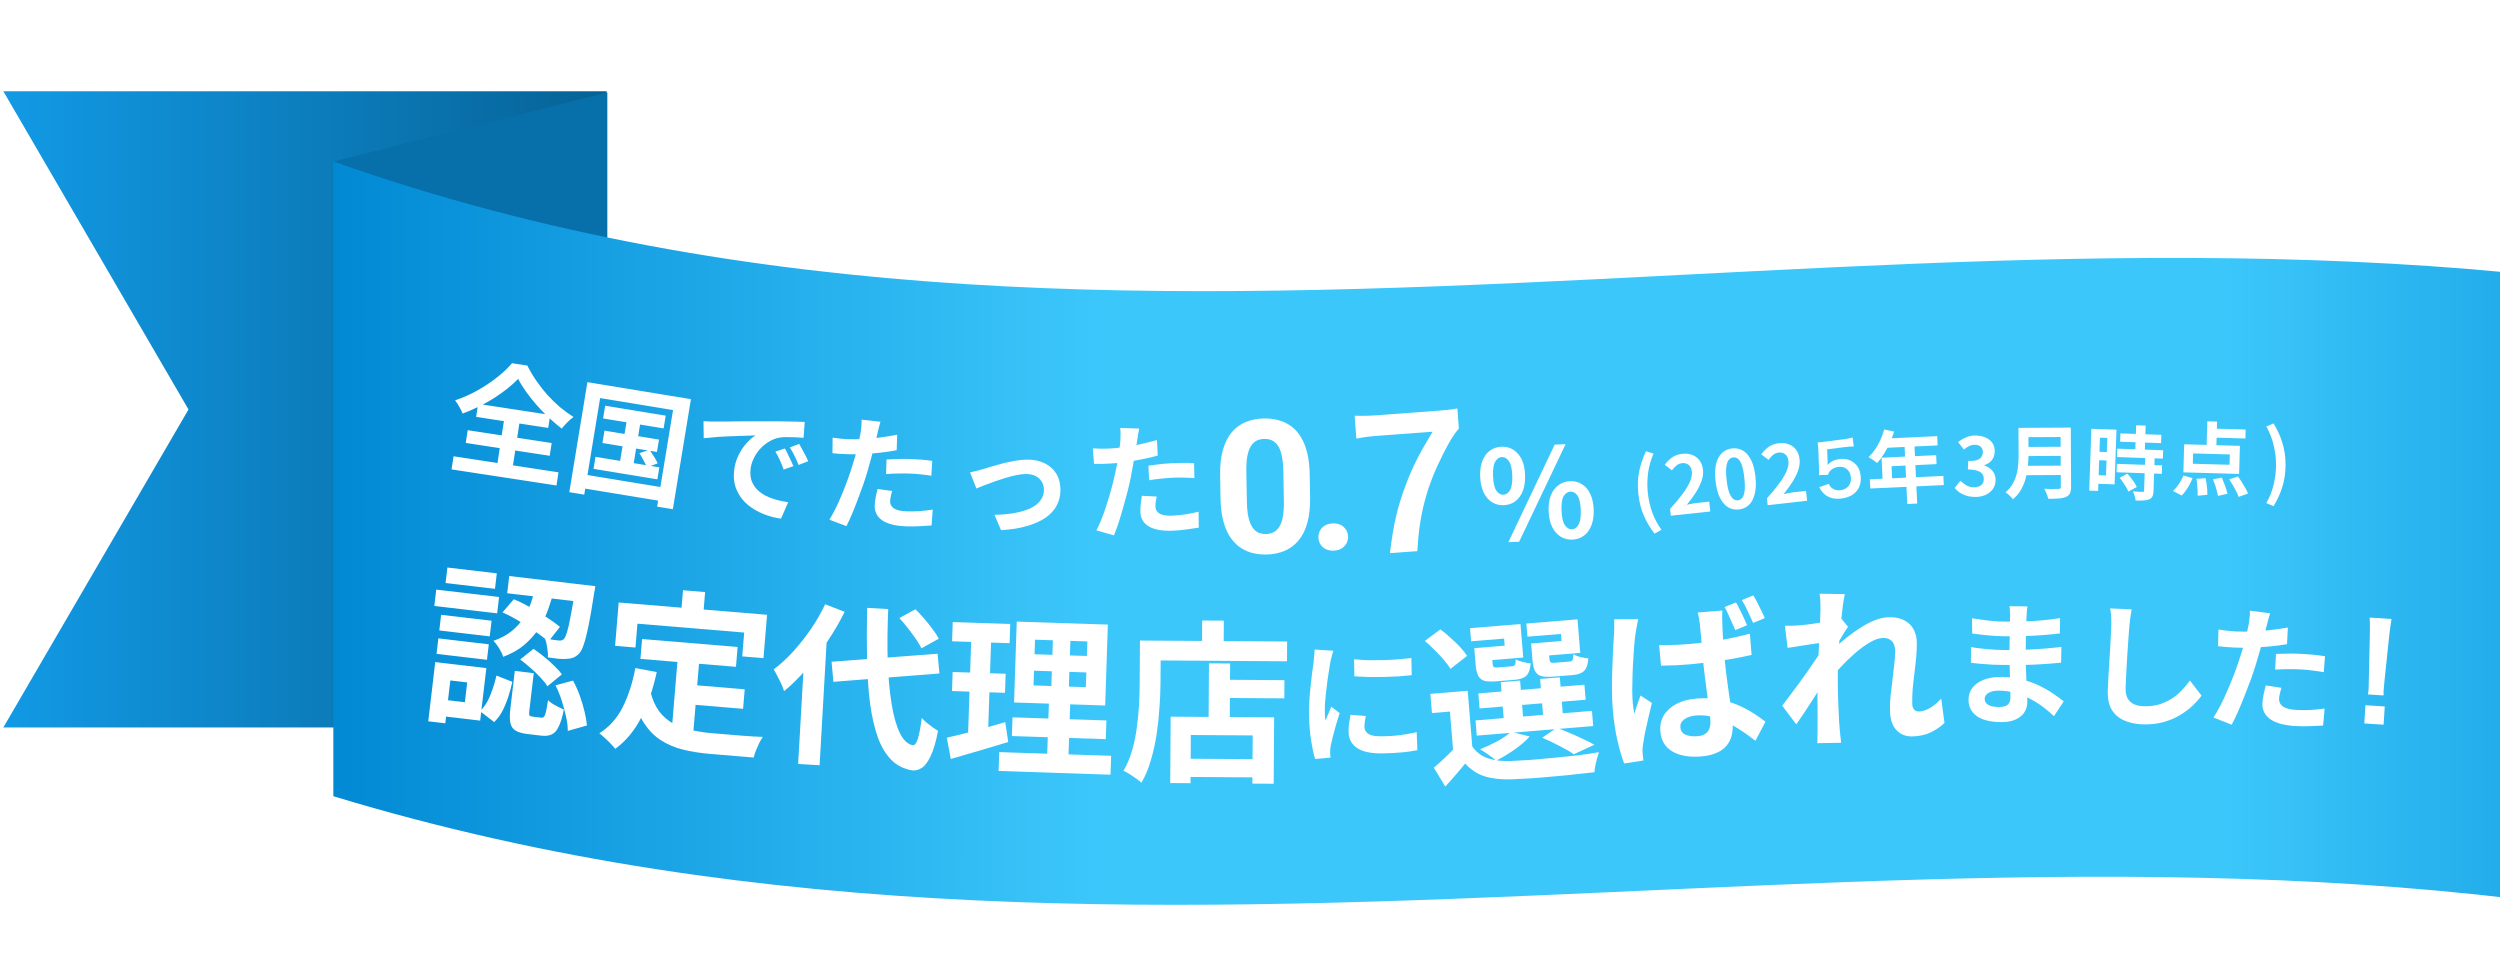 <svg width="750" height="291" viewBox="0 0 750 291" fill="none" xmlns="http://www.w3.org/2000/svg">
<path d="M-18 0.623H776.699V161.897H-18V0.623Z" fill="url(#paint0_linear_5004_180)"/>
<path d="M-16 1H778.699V162.274H-16V1Z" fill="url(#paint1_linear_5004_180)"/>
<path d="M182 218.235H1L56.552 122.847L1 27.377H182V218.235Z" fill="url(#paint2_linear_5004_180)"/>
<path d="M182.198 94.954V27.724L100.062 48.435L182.198 94.954Z" fill="#076FA9"/>
<path d="M860.5 99.949C605.534 35.97 352.5 137.874 100 48.435V238.864C358.5 317.316 610.034 219.979 860.5 290.377V99.949Z" fill="url(#paint3_linear_5004_180)"/>
<path d="M160.723 175.941L166.301 176.598C165.817 178.635 165.21 180.675 164.481 182.719C163.79 184.732 162.867 186.648 161.71 188.466C160.558 190.251 159.108 191.895 157.36 193.4C155.65 194.874 153.518 196.089 150.962 197.045C150.737 196.286 150.331 195.435 149.744 194.493C149.156 193.551 148.581 192.803 148.018 192.248C150.202 191.493 152.026 190.521 153.493 189.332C154.959 188.143 156.162 186.819 157.102 185.359C158.042 183.898 158.781 182.362 159.32 180.75C159.893 179.142 160.361 177.539 160.723 175.941ZM150.75 183.721L154.146 179.775C155.811 180.459 157.494 181.286 159.195 182.254C160.931 183.226 162.559 184.221 164.08 185.237C165.635 186.258 166.938 187.197 167.989 188.053L164.481 192.51C163.476 191.554 162.198 190.548 160.647 189.493C159.134 188.408 157.512 187.362 155.78 186.355C154.087 185.318 152.41 184.44 150.75 183.721ZM172.805 175.164L178.589 175.845C178.589 175.845 178.571 176 178.534 176.309C178.502 176.585 178.446 176.91 178.367 177.285C178.327 177.629 178.277 177.902 178.218 178.105C177.619 182.014 177.068 185.212 176.565 187.701C176.067 190.156 175.582 192.054 175.11 193.394C174.677 194.705 174.204 195.609 173.691 196.107C173.098 196.7 172.51 197.102 171.926 197.313C171.377 197.528 170.735 197.644 170 197.662C169.364 197.727 168.545 197.718 167.543 197.635C166.544 197.517 165.479 197.375 164.347 197.206C164.414 196.342 164.353 195.375 164.165 194.305C164.015 193.206 163.778 192.253 163.454 191.447C164.337 191.655 165.138 191.819 165.857 191.939C166.58 192.024 167.148 192.091 167.561 192.139C168.211 192.251 168.752 192.105 169.183 191.702C169.465 191.386 169.772 190.707 170.104 189.664C170.44 188.586 170.807 186.954 171.204 184.767C171.635 182.583 172.132 179.692 172.696 176.094L172.805 175.164ZM154.443 201.277L160.124 201.945L158.799 213.204C158.714 213.927 158.728 214.4 158.842 214.622C158.959 214.811 159.259 214.933 159.741 214.99C159.844 215.002 160.016 215.022 160.257 215.051C160.498 215.079 160.756 215.11 161.032 215.142C161.307 215.174 161.565 215.205 161.806 215.233C162.082 215.266 162.271 215.288 162.375 215.3C162.719 215.34 162.991 215.25 163.192 215.03C163.392 214.809 163.589 214.326 163.781 213.581C163.978 212.801 164.186 211.621 164.407 210.041C164.719 210.357 165.149 210.705 165.698 211.084C166.285 211.432 166.875 211.763 167.466 212.077C168.096 212.361 168.659 212.619 169.155 212.852C168.72 215.069 168.205 216.772 167.612 217.958C167.049 219.184 166.345 219.973 165.5 220.328C164.686 220.721 163.659 220.844 162.42 220.698C162.179 220.67 161.852 220.631 161.439 220.583C161.06 220.538 160.664 220.492 160.251 220.443C159.838 220.394 159.442 220.348 159.063 220.303C158.684 220.259 158.375 220.222 158.133 220.194C156.55 220.007 155.354 219.64 154.546 219.091C153.768 218.581 153.283 217.808 153.091 216.773C152.898 215.738 152.903 214.36 153.106 212.638L154.443 201.277ZM148.938 202.671L153.693 204.54C153.377 206.038 152.973 207.544 152.48 209.057C151.988 210.57 151.403 211.984 150.724 213.301C150.05 214.583 149.222 215.689 148.239 216.621L144.017 213.349C144.845 212.539 145.569 211.577 146.189 210.463C146.813 209.315 147.343 208.068 147.781 206.724C148.253 205.383 148.639 204.032 148.938 202.671ZM156.05 197.853L160.039 194.658C161.076 195.338 162.135 196.126 163.217 197.021C164.302 197.882 165.313 198.786 166.248 199.734C167.222 200.652 167.994 201.51 168.563 202.31L164.216 205.883C163.72 205.056 163.021 204.171 162.12 203.227C161.253 202.288 160.281 201.353 159.204 200.423C158.13 199.459 157.079 198.603 156.05 197.853ZM166.658 205.594L171.905 204.17C172.68 205.587 173.358 207.098 173.937 208.702C174.516 210.306 174.992 211.898 175.365 213.478C175.741 215.023 175.979 216.412 176.078 217.646L170.337 219.274C170.345 218.018 170.178 216.62 169.836 215.078C169.497 213.503 169.06 211.881 168.523 210.212C167.987 208.543 167.365 207.004 166.658 205.594ZM152.767 172.806L175.439 175.474L174.831 180.638L152.159 177.97L152.767 172.806ZM132.34 184.434L147.472 186.215L146.919 190.914L131.787 189.134L132.34 184.434ZM134.218 170.256L149.04 172.001L148.493 176.649L133.671 174.904L134.218 170.256ZM131.508 191.509L146.639 193.29L146.092 197.938L130.961 196.157L131.508 191.509ZM130.873 176.879L149.723 179.097L149.146 184.003L130.296 181.785L130.873 176.879ZM133.354 198.952L145.904 200.429L144.05 216.18L131.501 214.703L132.078 209.797L139.463 210.666L140.162 204.727L132.777 203.858L133.354 198.952ZM130.566 198.624L135.678 199.226L133.588 216.991L128.475 216.389L130.566 198.624Z" fill="white"/>
<path d="M192.626 191.711L221.284 194.089L220.789 200.048L192.132 197.671L192.626 191.711ZM205.949 205.339L223.413 206.788L222.927 212.644L205.463 211.195L205.949 205.339ZM203.428 196.103L209.906 196.641L207.829 221.671L201.416 220.356L203.428 196.103ZM190.6 200.413L197.022 201.624C195.892 206.853 194.33 211.419 192.337 215.324C190.343 219.228 187.754 222.336 184.571 224.646C184.257 224.237 183.812 223.731 183.236 223.126C182.66 222.522 182.048 221.932 181.4 221.356C180.787 220.784 180.251 220.322 179.793 219.971C182.764 218.13 185.102 215.524 186.808 212.152C188.517 208.746 189.781 204.833 190.6 200.413ZM195.085 207.36C195.684 209.775 196.562 211.779 197.717 213.37C198.909 214.93 200.32 216.16 201.95 217.061C203.617 217.93 205.458 218.587 207.474 219.032C209.489 219.478 211.637 219.795 213.917 219.984C214.47 220.03 215.213 220.092 216.145 220.169C217.113 220.25 218.167 220.337 219.307 220.432C220.481 220.529 221.673 220.628 222.882 220.728C224.094 220.794 225.219 220.87 226.255 220.956C227.294 221.007 228.161 221.045 228.855 221.067C228.501 221.56 228.137 222.173 227.763 222.907C227.426 223.61 227.104 224.349 226.796 225.123C226.489 225.898 226.256 226.609 226.098 227.257L223.455 227.037L213.09 226.177C210.085 225.928 207.338 225.491 204.85 224.867C202.363 224.244 200.146 223.294 198.199 222.02C196.284 220.782 194.617 219.079 193.197 216.909C191.811 214.741 190.702 211.971 189.868 208.597L195.085 207.36ZM204.902 177.076L211.536 177.626L210.753 187.058L204.12 186.508L204.902 177.076ZM185.605 180.745L230.12 184.439L229.041 197.446L222.667 196.917L223.26 189.766L191.234 187.108L190.641 194.26L184.526 193.752L185.605 180.745Z" fill="white"/>
<path d="M249.473 198.527L281.277 196.122L281.825 202.039L250.015 204.547L249.473 198.527ZM269.804 185.415L274.642 182.774C275.497 183.622 276.38 184.575 277.292 185.634C278.204 186.693 279.046 187.748 279.82 188.799C280.595 189.815 281.201 190.753 281.639 191.611L276.422 194.491C276.052 193.671 275.498 192.737 274.759 191.687C274.022 190.604 273.216 189.516 272.341 188.424C271.5 187.335 270.655 186.332 269.804 185.415ZM247.539 181.28L253.4 183.542C251.909 186.547 250.177 189.521 248.204 192.464C246.265 195.409 244.181 198.155 241.952 200.702C239.758 203.25 237.514 205.466 235.219 207.349C235.076 206.82 234.819 206.146 234.449 205.326C234.079 204.506 233.674 203.685 233.235 202.861C232.831 202.039 232.453 201.358 232.102 200.817C234.096 199.334 236.038 197.552 237.928 195.472C239.817 193.392 241.594 191.15 243.259 188.745C244.926 186.305 246.353 183.817 247.539 181.28ZM241.342 195.875L248.04 189.851L248.138 189.961L245.879 229.572L239.441 229.205L241.342 195.875ZM260.134 182.363L266.468 182.725C266.221 188.266 266.168 193.454 266.309 198.289C266.487 203.091 266.87 207.332 267.459 211.011C268.048 214.691 268.869 217.637 269.923 219.85C270.98 222.028 272.281 223.266 273.826 223.562C274.413 223.63 274.918 222.999 275.341 221.669C275.764 220.339 276.161 218.244 276.533 215.383C276.89 215.82 277.383 216.299 278.013 216.821C278.643 217.344 279.275 217.831 279.909 218.284C280.545 218.702 281.047 219.026 281.416 219.255C280.775 222.587 280.022 225.131 279.158 226.887C278.328 228.645 277.446 229.81 276.51 230.382C275.573 230.988 274.622 231.229 273.657 231.105C271.213 230.722 269.153 229.702 267.477 228.044C265.801 226.386 264.436 224.138 263.382 221.3C262.363 218.464 261.583 215.103 261.041 211.218C260.533 207.335 260.226 202.977 260.12 198.144C260.015 193.277 260.02 188.017 260.134 182.363Z" fill="white"/>
<path d="M310.203 201.211L310.056 205.628L325.752 206.148L325.898 201.731L310.203 201.211ZM310.511 191.908L310.366 196.273L326.062 196.793L326.206 192.428L310.511 191.908ZM305.02 186.471L332.357 187.376L331.553 211.647L304.216 210.742L305.02 186.471ZM303.756 215.201L331.924 216.134L331.739 221.747L303.57 220.814L303.756 215.201ZM299.768 225.63L333.342 226.743L333.154 232.408L299.581 231.295L299.768 225.63ZM285.817 186.615L303.071 187.187L302.88 192.956L285.625 192.384L285.817 186.615ZM285.788 201.598L301.692 202.125L301.502 207.842L285.599 207.315L285.788 201.598ZM284.043 221.311C285.581 220.946 287.294 220.535 289.183 220.077C291.106 219.586 293.136 219.046 295.271 218.458C297.408 217.835 299.509 217.228 301.575 216.637L302.47 222.598C299.528 223.472 296.55 224.362 293.537 225.268C290.524 226.174 287.757 226.984 285.236 227.698L284.043 221.311ZM291.458 189.091L297.434 189.289L296.377 221.2L290.368 221.989L291.458 189.091ZM315.964 189.071L321.213 189.245L320.566 208.786L321.137 208.805L320.469 228.97L314.077 228.758L314.745 208.593L315.316 208.612L315.964 189.071Z" fill="white"/>
<path d="M365.677 203.916L385.333 204.047L385.297 209.507L365.641 209.376L365.677 203.916ZM354.392 227.606L378.831 227.768L378.795 233.228L354.356 233.066L354.392 227.606ZM362.694 199.008L369.038 199.05L368.91 218.342L362.566 218.3L362.694 199.008ZM351.199 215L382.243 215.206L382.11 235.122L375.715 235.08L375.811 220.624L357.247 220.501L357.151 234.956L351.067 234.916L351.199 215ZM360.647 186.15L367.147 186.194L367.084 195.709L360.584 195.666L360.647 186.15ZM345.007 192.183L386.138 192.456L386.098 198.384L344.967 198.111L345.007 192.183ZM341.991 192.163L348.231 192.204L348.144 205.308C348.13 207.422 348.027 209.762 347.837 212.326C347.682 214.856 347.404 217.471 347.005 220.173C346.606 222.839 346.034 225.436 345.289 227.961C344.579 230.487 343.628 232.769 342.436 234.807C342.057 234.457 341.522 234.038 340.832 233.548C340.176 233.093 339.503 232.638 338.813 232.183C338.122 231.762 337.535 231.446 337.051 231.235C338.138 229.37 339.001 227.33 339.64 225.116C340.279 222.901 340.744 220.634 341.037 218.313C341.365 215.992 341.588 213.723 341.706 211.505C341.825 209.253 341.891 207.173 341.904 205.266L341.991 192.163Z" fill="white"/>
<path d="M406.213 197.781C407.442 197.916 408.818 198.009 410.339 198.058C411.887 198.081 413.447 198.076 415.02 198.045C416.619 197.987 418.151 197.903 419.616 197.793C421.08 197.657 422.344 197.526 423.409 197.398L423.512 202.557C422.287 202.688 420.943 202.808 419.478 202.917C418.013 203 416.507 203.056 414.96 203.087C413.414 203.118 411.894 203.122 410.4 203.098C408.932 203.048 407.57 202.981 406.315 202.9L406.213 197.781ZM409.753 214.794C409.606 215.463 409.498 216.066 409.429 216.6C409.359 217.109 409.329 217.629 409.34 218.162C409.349 218.589 409.463 218.987 409.684 219.356C409.904 219.698 410.23 219.998 410.662 220.256C411.12 220.487 411.697 220.663 412.393 220.782C413.115 220.874 413.982 220.91 414.996 220.89C416.782 220.854 418.46 220.741 420.03 220.55C421.599 220.332 423.26 220.032 425.013 219.65L425.201 225.047C423.926 225.313 422.45 225.529 420.773 225.696C419.122 225.862 417.164 225.968 414.898 226.013C411.458 226.082 408.888 225.56 407.185 224.447C405.482 223.307 404.61 221.711 404.569 219.658C404.554 218.885 404.591 218.084 404.681 217.255C404.797 216.399 404.952 215.463 405.145 214.445L409.753 214.794ZM400.001 195.224C399.899 195.493 399.787 195.869 399.663 196.351C399.539 196.834 399.415 197.303 399.291 197.759C399.193 198.214 399.12 198.562 399.072 198.803C399.003 199.365 398.884 200.101 398.716 201.011C398.573 201.894 398.42 202.897 398.256 204.021C398.118 205.117 397.98 206.24 397.843 207.39C397.706 208.539 397.595 209.648 397.509 210.717C397.45 211.785 397.429 212.719 397.445 213.519C397.452 213.892 397.461 214.319 397.471 214.799C397.507 215.278 397.569 215.717 397.657 216.115C397.834 215.658 398.025 215.201 398.23 214.743C398.434 214.286 398.638 213.828 398.842 213.371C399.046 212.887 399.224 212.43 399.375 212L401.894 213.91C401.542 215.011 401.179 216.192 400.804 217.453C400.456 218.713 400.133 219.906 399.835 221.033C399.564 222.132 399.355 223.043 399.21 223.766C399.162 224.06 399.116 224.394 399.07 224.769C399.051 225.142 399.043 225.436 399.047 225.649C399.052 225.863 399.057 226.116 399.063 226.409C399.096 226.729 399.128 227.021 399.16 227.287L394.527 227.7C394.1 226.321 393.703 224.489 393.337 222.203C392.971 219.889 392.761 217.373 392.707 214.654C392.677 213.161 392.713 211.64 392.816 210.091C392.918 208.541 393.049 207.059 393.207 205.642C393.365 204.198 393.512 202.889 393.649 201.712C393.812 200.535 393.952 199.559 394.07 198.783C394.113 198.222 394.167 197.594 394.233 196.9C394.325 196.178 394.378 195.496 394.392 194.856L400.001 195.224Z" fill="white"/>
<path d="M440.309 207.239L441.878 226.362L436.073 226.839L434.976 213.468L429.586 213.91L429.115 208.157L440.309 207.239ZM441.678 223.927C442.824 225.607 444.365 226.785 446.298 227.461C448.267 228.134 450.585 228.413 453.254 228.299C454.884 228.235 456.823 228.128 459.071 227.978C461.317 227.794 463.682 227.583 466.167 227.344C468.652 227.105 471.066 226.855 473.41 226.593C475.786 226.294 477.882 225.983 479.699 225.66C479.531 226.161 479.338 226.768 479.118 227.482C478.93 228.158 478.762 228.867 478.614 229.61C478.469 230.387 478.369 231.074 478.314 231.669C476.661 231.875 474.765 232.082 472.625 232.293C470.489 232.537 468.263 232.755 465.948 232.945C463.671 233.166 461.477 233.346 459.367 233.485C457.256 233.623 455.369 233.725 453.705 233.792C450.549 233.912 447.831 233.631 445.548 232.948C443.301 232.263 441.299 230.967 439.542 229.058C438.66 230.174 437.726 231.294 436.74 232.419C435.788 233.54 434.737 234.722 433.587 235.964L430.148 230.299C431.157 229.451 432.21 228.512 433.309 227.483C434.407 226.454 435.452 225.411 436.443 224.356L441.678 223.927ZM427.447 192.276L432.119 188.815C433.117 189.533 434.125 190.372 435.143 191.332C436.193 192.254 437.156 193.184 438.033 194.121C438.91 195.058 439.608 195.939 440.128 196.766L435.127 200.672C434.679 199.874 434.032 198.988 433.187 198.014C432.339 197.005 431.405 196.004 430.384 195.009C429.398 194.012 428.419 193.101 427.447 192.276ZM443.504 208.02L475.325 205.41L475.695 209.919L443.873 212.529L443.504 208.02ZM442.655 216.125L477.586 213.259L477.96 217.82L443.029 220.685L442.655 216.125ZM450.219 204.652L456.023 204.176L457.09 217.184L451.286 217.66L450.219 204.652ZM462.035 203.683L467.943 203.198L469.01 216.206L463.102 216.691L462.035 203.683ZM443.841 194.323L451.407 193.702L451.233 191.577L441.334 192.389L441.011 188.45L456.144 187.209L456.969 197.263L444.168 198.313L443.841 194.323ZM442.286 194.45L447.365 194.034L447.777 199.061C447.823 199.614 447.956 199.968 448.178 200.124C448.396 200.245 448.817 200.28 449.438 200.229C449.611 200.215 449.87 200.193 450.216 200.165C450.561 200.137 450.941 200.106 451.356 200.072C451.805 200.035 452.22 200.001 452.6 199.97C452.98 199.938 453.256 199.916 453.429 199.902C453.982 199.856 454.335 199.705 454.488 199.449C454.641 199.193 454.718 198.648 454.719 197.813C455.228 198.084 455.91 198.341 456.765 198.584C457.651 198.79 458.463 198.932 459.2 199.011C459.068 200.796 458.63 202.031 457.886 202.719C457.177 203.403 456.028 203.81 454.439 203.94C454.197 203.96 453.817 203.992 453.298 204.034C452.815 204.074 452.297 204.116 451.744 204.162C451.191 204.207 450.655 204.251 450.137 204.293C449.653 204.333 449.291 204.363 449.049 204.383C447.494 204.51 446.273 204.471 445.387 204.266C444.532 204.023 443.9 203.518 443.489 202.752C443.078 201.985 442.816 200.911 442.703 199.529L442.286 194.45ZM460.84 192.928L468.458 192.303L468.284 190.179L458.23 191.003L457.907 187.064L473.247 185.806L474.072 195.86L461.167 196.919L460.84 192.928ZM459.337 193.052L464.416 192.635L464.828 197.662C464.873 198.215 465.007 198.569 465.228 198.725C465.447 198.846 465.885 198.88 466.541 198.826C466.714 198.812 466.973 198.791 467.318 198.762C467.698 198.731 468.113 198.697 468.562 198.66C469.011 198.623 469.426 198.589 469.806 198.558C470.221 198.524 470.532 198.499 470.739 198.482C471.292 198.436 471.627 198.287 471.746 198.034C471.899 197.778 471.99 197.196 472.02 196.29C472.532 196.595 473.215 196.87 474.07 197.113C474.957 197.318 475.768 197.46 476.505 197.539C476.376 199.358 475.94 200.612 475.196 201.299C474.487 201.983 473.338 202.39 471.749 202.521C471.472 202.543 471.075 202.576 470.557 202.618C470.038 202.661 469.485 202.706 468.898 202.754C468.345 202.8 467.81 202.844 467.291 202.886C466.773 202.929 466.393 202.96 466.151 202.98C464.597 203.107 463.376 203.068 462.489 202.863C461.6 202.623 460.95 202.119 460.54 201.353C460.129 200.587 459.867 199.513 459.753 198.131L459.337 193.052ZM462.647 221.32L466.995 218.354C468.284 218.805 469.632 219.338 471.039 219.953C472.443 220.533 473.78 221.137 475.049 221.763C476.315 222.355 477.404 222.909 478.316 223.426L472.132 226.281C471.097 225.531 469.69 224.707 467.912 223.809C466.166 222.874 464.411 222.044 462.647 221.32ZM453.317 219.528L458.912 220.948C457.701 222.299 456.158 223.626 454.282 224.928C452.406 226.229 450.6 227.317 448.862 228.19C448.486 227.838 448.003 227.46 447.413 227.056C446.855 226.615 446.264 226.194 445.64 225.793C445.016 225.392 444.483 225.053 444.043 224.776C445.795 224.076 447.52 223.274 449.22 222.369C450.917 221.43 452.283 220.483 453.317 219.528Z" fill="white"/>
<path d="M497.742 193.533C499.239 193.549 500.733 193.53 502.225 193.476C503.751 193.42 505.291 193.328 506.846 193.199C510.024 192.937 513.174 192.538 516.295 192.003C519.416 191.467 522.303 190.829 524.955 190.088L525.481 196.463C522.786 197.102 519.875 197.655 516.748 198.122C513.621 198.589 510.487 198.969 507.346 199.263C505.826 199.388 504.321 199.495 502.833 199.583C501.341 199.636 499.831 199.674 498.303 199.696L497.742 193.533ZM516.713 183.15C516.684 183.64 516.659 184.181 516.638 184.774C516.652 185.364 516.665 185.937 516.676 186.493C516.687 187.048 516.715 187.811 516.76 188.781C516.802 189.717 516.855 190.774 516.917 191.951C517.011 193.091 517.109 194.283 517.212 195.527C517.409 197.911 517.626 200.119 517.863 202.152C518.135 204.182 518.395 206.074 518.644 207.827C518.925 209.543 519.161 211.141 519.353 212.621C519.541 214.066 519.687 215.411 519.79 216.655C519.901 218.002 519.815 219.279 519.532 220.485C519.28 221.654 518.791 222.685 518.065 223.58C517.342 224.509 516.342 225.253 515.066 225.81C513.828 226.399 512.276 226.771 510.41 226.925C506.817 227.221 503.924 226.729 501.731 225.449C499.539 224.169 498.33 222.164 498.105 219.435C497.959 217.673 498.298 216.08 499.119 214.655C499.975 213.228 501.22 212.082 502.853 211.217C504.518 210.314 506.525 209.766 508.874 209.572C511.327 209.37 513.579 209.462 515.628 209.85C517.675 210.203 519.546 210.744 521.241 211.474C522.97 212.201 524.533 213.011 525.928 213.905C527.324 214.798 528.561 215.67 529.64 216.521L526.617 222.248C524.459 220.548 522.374 219.103 520.363 217.912C518.386 216.718 516.452 215.834 514.561 215.26C512.67 214.685 510.74 214.479 508.771 214.642C507.32 214.761 506.152 215.153 505.268 215.818C504.415 216.445 504.029 217.242 504.108 218.209C504.197 219.28 504.727 220.019 505.7 220.426C506.673 220.832 507.833 220.98 509.18 220.869C510.251 220.781 511.082 220.521 511.672 220.09C512.263 219.658 512.668 219.086 512.887 218.372C513.107 217.658 513.175 216.8 513.093 215.798C513.018 214.9 512.887 213.728 512.698 212.283C512.507 210.803 512.286 209.186 512.037 207.433C511.785 205.645 511.545 203.786 511.316 201.857C511.085 199.894 510.892 197.979 510.738 196.113C510.576 194.144 510.428 192.347 510.294 190.724C510.16 189.1 510.044 187.909 509.947 187.152C509.913 186.737 509.834 186.205 509.711 185.554C509.585 184.869 509.449 184.271 509.302 183.762L516.713 183.15ZM491.466 185.755C491.39 186.109 491.292 186.604 491.171 187.24C491.049 187.876 490.928 188.512 490.806 189.148C490.717 189.747 490.65 190.205 490.607 190.521C490.491 191.227 490.381 192.21 490.276 193.47C490.206 194.728 490.114 196.145 490 197.719C489.884 199.26 489.805 200.831 489.763 202.435C489.721 204.038 489.691 205.571 489.673 207.034C489.689 208.494 489.74 209.742 489.825 210.778C489.865 211.262 489.928 211.813 490.014 212.432C490.1 213.051 490.198 213.617 490.31 214.13C490.501 213.488 490.693 212.863 490.886 212.256C491.114 211.646 491.325 211.037 491.518 210.43C491.746 209.82 491.958 209.228 492.154 208.655L495.573 210.878C495.24 212.331 494.879 213.857 494.489 215.454C494.099 217.052 493.755 218.576 493.458 220.027C493.192 221.44 492.993 222.622 492.863 223.572C492.822 223.923 492.788 224.343 492.758 224.833C492.729 225.322 492.743 225.703 492.801 225.977C492.823 226.253 492.85 226.582 492.882 226.962C492.916 227.376 492.966 227.772 493.032 228.149L487.262 229.043C486.561 227.292 485.885 224.999 485.234 222.166C484.583 219.333 484.113 216.171 483.825 212.682C483.663 210.712 483.581 208.667 483.58 206.545C483.579 204.423 483.618 202.368 483.697 200.379C483.774 198.355 483.849 196.522 483.922 194.882C484.03 193.238 484.112 191.909 484.168 190.896C484.211 190.162 484.247 189.324 484.273 188.383C484.3 187.441 484.298 186.572 484.267 185.774L491.466 185.755ZM520.792 180.727C521.191 181.355 521.582 182.088 521.964 182.926C522.378 183.726 522.776 184.546 523.158 185.384C523.538 186.187 523.858 186.909 524.12 187.548L520.59 189.039C520.286 188.299 519.944 187.527 519.564 186.724C519.22 185.918 518.858 185.113 518.478 184.309C518.133 183.503 517.76 182.768 517.357 182.106L520.792 180.727ZM525.993 178.628C526.392 179.256 526.8 179.988 527.217 180.823C527.631 181.624 528.028 182.426 528.407 183.229C528.821 184.03 529.16 184.767 529.424 185.441L525.942 186.876C525.471 185.802 524.941 184.646 524.352 183.407C523.76 182.134 523.162 181.001 522.558 180.007L525.993 178.628Z" fill="white"/>
<path d="M583.342 216.897C582.149 218.028 580.762 218.973 579.182 219.73C577.601 220.487 575.753 220.885 573.639 220.924C571.698 220.96 570.108 220.313 568.87 218.984C567.667 217.654 567.042 215.724 566.995 213.193C566.969 211.807 567.029 210.315 567.172 208.717C567.35 207.084 567.546 205.451 567.758 203.818C567.971 202.184 568.15 200.638 568.297 199.179C568.477 197.685 568.557 196.348 568.535 195.17C568.511 193.887 568.182 192.94 567.546 192.328C566.91 191.681 566.038 191.367 564.929 191.388C563.716 191.41 562.372 191.868 560.897 192.762C559.422 193.622 557.917 194.724 556.381 196.07C554.846 197.416 553.382 198.847 551.988 200.364C550.629 201.88 549.442 203.323 548.427 204.694L548.228 196.688C548.839 195.984 549.638 195.154 550.626 194.2C551.649 193.245 552.792 192.253 554.056 191.224C555.354 190.195 556.706 189.234 558.111 188.341C559.55 187.413 560.993 186.658 562.438 186.077C563.918 185.495 565.352 185.191 566.738 185.165C568.61 185.131 570.141 185.449 571.333 186.121C572.558 186.757 573.476 187.659 574.087 188.826C574.697 189.959 575.016 191.254 575.043 192.71C575.068 194.061 575.008 195.536 574.864 197.134C574.72 198.696 574.541 200.295 574.329 201.928C574.116 203.562 573.938 205.177 573.794 206.775C573.685 208.372 573.642 209.829 573.666 211.146C573.679 211.839 573.863 212.408 574.218 212.852C574.572 213.262 575.061 213.461 575.685 213.449C576.656 213.431 577.724 213.1 578.891 212.454C580.058 211.774 581.219 210.816 582.375 209.581L583.342 216.897ZM546.959 192.759C546.406 192.839 545.697 192.939 544.832 193.058C543.967 193.178 543.034 193.317 542.031 193.474C541.063 193.631 540.078 193.788 539.075 193.945C538.073 194.102 537.139 194.24 536.275 194.36L535.476 187.718C536.239 187.739 536.95 187.743 537.609 187.731C538.301 187.683 539.098 187.634 539.998 187.583C540.829 187.498 541.815 187.393 542.957 187.268C544.133 187.108 545.308 186.93 546.484 186.735C547.694 186.539 548.817 186.328 549.853 186.101C550.889 185.874 551.699 185.651 552.285 185.432L554.413 188.045C554.109 188.467 553.755 188.993 553.35 189.625C552.98 190.256 552.594 190.904 552.19 191.571C551.785 192.202 551.432 192.763 551.129 193.254L548.241 203.085C547.702 203.893 547.027 204.911 546.217 206.139C545.443 207.367 544.617 208.665 543.741 210.033C542.864 211.402 542.005 212.718 541.161 213.982C540.318 215.245 539.558 216.352 538.882 217.3L534.67 211.709C535.313 210.865 536.041 209.898 536.853 208.808C537.699 207.683 538.579 206.505 539.492 205.275C540.405 204.01 541.301 202.763 542.18 201.533C543.058 200.268 543.868 199.092 544.611 198.003C545.388 196.88 546.029 195.914 546.534 195.107L546.613 193.754L546.959 192.759ZM546.151 182.788C546.137 182.026 546.123 181.263 546.109 180.501C546.094 179.704 546.01 178.908 545.857 178.113L553.452 178.233C553.259 179.034 553.055 180.199 552.841 181.729C552.66 183.223 552.466 184.943 552.26 186.888C552.087 188.833 551.917 190.882 551.749 193.035C551.614 195.152 551.497 197.27 551.398 199.387C551.333 201.503 551.317 203.479 551.351 205.316C551.377 206.737 551.404 208.176 551.431 209.632C551.492 211.087 551.554 212.577 551.617 214.101C551.68 215.625 551.778 217.201 551.912 218.828C551.955 219.278 552.019 219.901 552.103 220.697C552.187 221.528 552.27 222.237 552.35 222.825L545.175 222.957C545.233 222.332 545.255 221.638 545.241 220.876C545.261 220.112 545.268 219.523 545.26 219.107C545.264 217.408 545.269 215.83 545.277 214.374C545.285 212.917 545.274 211.375 545.244 209.746C545.248 208.116 545.265 206.226 545.295 204.076C545.315 203.278 545.349 202.272 545.396 201.057C545.442 199.808 545.486 198.455 545.529 196.998C545.605 195.506 545.681 193.996 545.757 192.469C545.833 190.942 545.894 189.52 545.939 188.201C546.018 186.848 546.066 185.702 546.083 184.766C546.135 183.794 546.157 183.135 546.151 182.788Z" fill="white"/>
<path d="M608.234 181.921C608.176 182.321 608.118 182.773 608.059 183.279C608.027 183.759 607.994 184.252 607.962 184.758C607.929 185.291 607.894 186.011 607.858 186.917C607.821 187.797 607.797 188.77 607.785 189.837C607.773 190.903 607.761 191.956 607.749 192.996C607.737 194.036 607.727 194.983 607.717 195.836C607.705 196.956 607.717 198.21 607.755 199.597C607.793 200.957 607.844 202.345 607.908 203.759C607.999 205.147 608.064 206.454 608.104 207.681C608.17 208.882 608.199 209.883 608.19 210.683C608.177 211.802 607.873 212.826 607.275 213.752C606.679 214.652 605.791 215.362 604.611 215.883C603.459 216.403 602.002 216.653 600.243 216.633C597.043 216.597 594.623 215.983 592.983 214.792C591.343 213.6 590.535 211.95 590.558 209.844C590.574 208.484 590.974 207.302 591.758 206.297C592.57 205.266 593.712 204.466 595.186 203.896C596.685 203.326 598.462 203.052 600.515 203.076C602.702 203.1 604.739 203.363 606.627 203.864C608.541 204.339 610.281 204.959 611.846 205.723C613.411 206.488 614.802 207.29 616.019 208.131C617.237 208.971 618.268 209.729 619.114 210.406L616.184 214.853C615.234 213.935 614.164 213.03 612.974 212.136C611.811 211.243 610.526 210.429 609.121 209.693C607.743 208.957 606.269 208.367 604.701 207.923C603.159 207.452 601.522 207.207 599.789 207.188C598.402 207.172 597.32 207.4 596.541 207.871C595.789 208.343 595.409 208.925 595.401 209.618C595.395 210.125 595.551 210.567 595.866 210.944C596.182 211.321 596.646 211.606 597.257 211.799C597.868 211.993 598.64 212.095 599.573 212.106C600.293 212.114 600.908 212.041 601.416 211.886C601.951 211.732 602.368 211.444 602.666 211.02C602.964 210.597 603.117 209.999 603.126 209.225C603.133 208.639 603.116 207.799 603.074 206.705C603.06 205.611 603.034 204.411 602.995 203.104C602.957 201.77 602.918 200.463 602.879 199.182C602.84 197.901 602.826 196.768 602.837 195.781C602.848 194.821 602.86 193.821 602.871 192.781C602.91 191.715 602.935 190.662 602.947 189.622C602.959 188.582 602.969 187.636 602.979 186.782C603.015 185.903 603.037 185.183 603.043 184.623C603.047 184.25 603.026 183.796 602.978 183.262C602.958 182.702 602.91 182.235 602.834 181.86L608.234 181.921ZM591.593 185.494C592.311 185.609 593.11 185.724 593.989 185.841C594.868 185.958 595.76 186.074 596.665 186.191C597.597 186.282 598.477 186.358 599.303 186.421C600.129 186.457 600.849 186.478 601.462 186.485C604.182 186.516 606.889 186.466 609.584 186.337C612.306 186.181 615.123 185.879 618.035 185.432L617.943 190.031C616.581 190.202 615.006 190.358 613.218 190.498C611.429 190.638 609.521 190.75 607.493 190.833C605.493 190.891 603.479 190.908 601.453 190.885C600.626 190.876 599.6 190.838 598.374 190.771C597.175 190.677 595.976 190.57 594.777 190.45C593.579 190.303 592.54 190.172 591.661 190.055L591.593 185.494ZM591.295 194.131C591.934 194.245 592.693 194.36 593.572 194.477C594.45 194.593 595.343 194.684 596.249 194.747C597.181 194.811 598.061 194.874 598.887 194.937C599.713 194.973 600.393 194.994 600.926 195C603.406 195.028 605.646 195 607.648 194.915C609.675 194.832 611.57 194.72 613.332 194.579C615.093 194.439 616.789 194.272 618.418 194.077L618.325 198.796C616.936 198.94 615.588 199.058 614.28 199.15C612.999 199.243 611.678 199.321 610.317 199.386C608.983 199.451 607.543 199.488 605.996 199.497C604.449 199.506 602.716 199.5 600.796 199.479C600.022 199.47 599.063 199.446 597.916 199.406C596.77 199.34 595.598 199.26 594.399 199.166C593.226 199.073 592.188 198.968 591.282 198.851L591.295 194.131Z" fill="white"/>
<path d="M639.481 182.811C639.346 183.633 639.209 184.523 639.071 185.478C638.958 186.435 638.862 187.312 638.782 188.11C638.718 189.202 638.62 190.533 638.487 192.103C638.382 193.647 638.274 195.271 638.163 196.974C638.079 198.679 637.983 200.357 637.874 202.008C637.791 203.659 637.73 205.098 637.688 206.324C637.644 207.656 637.847 208.73 638.3 209.546C638.781 210.336 639.428 210.918 640.243 211.293C641.058 211.64 641.985 211.831 643.025 211.866C644.677 211.922 646.19 211.76 647.564 211.379C648.938 210.972 650.198 210.414 651.342 209.705C652.487 208.997 653.515 208.164 654.428 207.207C655.367 206.252 656.215 205.24 656.972 204.171L660.462 208.691C659.79 209.629 658.916 210.614 657.841 211.645C656.765 212.676 655.493 213.634 654.022 214.518C652.578 215.403 650.913 216.108 649.028 216.631C647.143 217.155 645.067 217.378 642.802 217.302C640.616 217.228 638.723 216.818 637.12 216.07C635.543 215.35 634.326 214.268 633.467 212.825C632.636 211.357 632.259 209.49 632.335 207.224C632.372 206.131 632.427 204.893 632.5 203.508C632.574 202.096 632.664 200.631 632.768 199.114C632.873 197.597 632.962 196.119 633.038 194.681C633.114 193.216 633.185 191.897 633.251 190.726C633.317 189.554 633.362 188.621 633.385 187.929C633.417 186.969 633.409 186.035 633.359 185.126C633.311 184.191 633.207 183.32 633.047 182.514L639.481 182.811Z" fill="white"/>
<path d="M681.044 183.989C680.857 184.513 680.665 185.158 680.466 185.922C680.268 186.687 680.118 187.28 680.016 187.702C679.784 188.598 679.489 189.691 679.13 190.982C678.798 192.273 678.423 193.643 678.003 195.09C677.609 196.539 677.206 197.92 676.793 199.235C676.376 200.629 675.873 202.139 675.284 203.765C674.696 205.364 674.066 207.001 673.395 208.676C672.751 210.326 672.097 211.908 671.434 213.423C670.771 214.912 670.131 216.241 669.511 217.412L664.052 215.255C664.689 214.272 665.377 213.079 666.115 211.674C666.854 210.243 667.572 208.704 668.269 207.056C668.993 205.411 669.663 203.776 670.278 202.151C670.894 200.527 671.424 199.018 671.868 197.625C672.181 196.706 672.482 195.76 672.771 194.787C673.061 193.814 673.322 192.866 673.555 191.943C673.788 191.02 673.992 190.162 674.165 189.37C674.366 188.553 674.522 187.84 674.633 187.231C674.75 186.489 674.841 185.746 674.905 185.002C674.969 184.257 674.986 183.658 674.956 183.202L681.044 183.989ZM670.558 189.429C672.182 189.511 673.877 189.516 675.643 189.445C677.409 189.373 679.191 189.236 680.991 189.033C682.79 188.829 684.578 188.572 686.356 188.261L686.105 193.255C684.435 193.545 682.661 193.776 680.783 193.948C678.906 194.121 677.057 194.242 675.238 194.31C673.421 194.352 671.753 194.335 670.235 194.259C669.276 194.211 668.411 194.154 667.64 194.088C666.87 193.996 666.126 193.919 665.409 193.856L665.54 188.856C666.573 189.015 667.461 189.14 668.205 189.231C668.948 189.321 669.732 189.388 670.558 189.429ZM682.794 196.172C683.918 196.122 685.161 196.091 686.524 196.079C687.886 196.068 689.206 196.094 690.485 196.158C691.63 196.216 692.787 196.301 693.956 196.413C695.152 196.527 696.333 196.679 697.498 196.871L697.137 201.659C696.158 201.477 695.072 201.315 693.877 201.175C692.711 201.01 691.515 200.896 690.29 200.834C688.931 200.766 687.611 200.74 686.329 200.755C685.074 200.746 683.817 200.789 682.557 200.886L682.794 196.172ZM684.445 206.348C684.257 206.899 684.095 207.478 683.958 208.086C683.822 208.666 683.742 209.183 683.719 209.636C683.698 210.062 683.771 210.466 683.939 210.848C684.106 211.23 684.383 211.578 684.767 211.891C685.154 212.177 685.689 212.418 686.373 212.613C687.084 212.809 687.972 212.933 689.038 212.987C690.396 213.055 691.758 213.057 693.123 212.992C694.516 212.902 695.938 212.76 697.389 212.566L696.933 217.669C695.807 217.746 694.563 217.804 693.199 217.842C691.834 217.907 690.353 217.899 688.755 217.819C685.399 217.65 682.856 216.975 681.127 215.793C679.425 214.586 678.625 212.971 678.727 210.947C678.773 210.041 678.899 209.126 679.106 208.202C679.312 207.278 679.516 206.42 679.716 205.629L684.445 206.348Z" fill="white"/>
<path d="M715.074 208.627L710.403 208.33C710.496 207.494 710.562 207.098 710.592 206.619C710.62 206.18 710.62 206.18 710.652 203.777L710.956 190.169C710.988 188.407 710.995 186.404 710.906 185.276L717.453 185.692C717.265 186.762 716.973 188.828 716.784 190.539L715.363 204.076C715.136 206.386 715.136 206.386 715.1 206.945C715.07 207.424 715.045 207.824 715.074 208.627ZM715.077 217.405L709.289 217.037L709.636 211.568L715.425 211.936L715.077 217.405Z" fill="white"/>
<g filter="url(#filter0_d_5004_180)">
<path fill-rule="evenodd" clip-rule="evenodd" d="M151.21 113.588C152.442 112.596 153.521 111.618 154.448 110.654C155.064 111.879 155.849 113.155 156.801 114.482C157.754 115.808 158.807 117.138 159.96 118.47C160.796 119.416 161.669 120.341 162.577 121.245L143.822 118.374C144.989 117.764 146.113 117.12 147.193 116.441C148.642 115.507 149.981 114.556 151.21 113.588ZM142.294 119.143C140.82 119.866 139.315 120.507 137.779 121.067C137.588 120.511 137.262 119.845 136.803 119.071C136.372 118.277 135.944 117.621 135.521 117.104C137.826 116.326 140.063 115.337 142.231 114.136C144.404 112.911 146.391 111.582 148.193 110.149C149.995 108.716 151.465 107.321 152.603 105.962L157.206 106.667C157.974 108.216 158.872 109.736 159.9 111.225C160.929 112.714 162.031 114.126 163.209 115.462C164.415 116.777 165.672 118 166.982 119.13C168.319 120.239 169.676 121.226 171.051 122.089C170.4 122.568 169.776 123.113 169.18 123.725C168.584 124.337 168.025 124.955 167.502 125.579C166.31 124.647 165.109 123.626 163.9 122.517L163.463 125.375L154.809 124.051L154.155 128.322L164.503 129.906L163.917 133.736L153.569 132.152L152.887 136.608L166.549 138.699L165.946 142.639L134.461 137.821L135.064 133.88L148.247 135.898L148.929 131.442L138.729 129.881L139.315 126.051L149.515 127.612L150.169 123.341L141.847 122.067L142.294 119.143ZM198.71 121.696L180.551 118.71L179.922 122.533L186.943 123.687L186.369 127.18L180.34 126.188L179.73 129.901L185.758 130.892L185.039 135.267L177.65 134.052L177.058 137.654L196.21 140.804L196.802 137.201L194.209 136.775L196.279 136.02C196.07 135.457 195.725 134.797 195.246 134.038C194.848 133.382 194.457 132.79 194.073 132.26L196.088 132.591L196.699 128.878L190.449 127.851L191.024 124.358L198.081 125.519L198.71 121.696ZM189.839 131.563L189.12 135.938L192.797 136.543C192.608 136.125 192.369 135.658 192.082 135.141C191.66 134.342 191.24 133.606 190.822 132.933L193.307 132.134L189.839 131.563ZM206.281 116.749L175.219 111.642L169.791 144.652L174.276 145.39L174.572 143.588L196.444 147.185L196.148 148.986L200.853 149.76L206.281 116.749ZM197.115 143.104L200.911 120.019L179.039 116.423L175.243 139.508L197.115 143.104ZM210.047 123.352C210.792 123.388 211.5 123.421 212.17 123.45C212.842 123.455 213.353 123.459 213.701 123.463C214.473 123.476 215.42 123.478 216.541 123.47C217.69 123.439 218.963 123.418 220.359 123.408C221.78 123.399 223.288 123.397 224.882 123.402C226.476 123.408 228.134 123.406 229.854 123.397C231.151 123.378 232.434 123.383 233.702 123.411C234.998 123.417 236.217 123.442 237.359 123.485C238.529 123.506 239.548 123.539 240.416 123.585L240.066 128.34C239.398 128.286 238.629 128.236 237.761 128.19C236.892 128.144 236.022 128.123 235.15 128.127C234.304 128.107 233.54 128.157 232.857 128.276C231.719 128.482 230.638 128.905 229.614 129.544C228.592 130.159 227.683 130.919 226.887 131.826C226.117 132.71 225.489 133.693 225.002 134.775C224.517 135.832 224.229 136.917 224.138 138.031C224.039 139.244 224.162 140.338 224.506 141.313C224.877 142.265 225.407 143.106 226.095 143.835C226.81 144.541 227.656 145.158 228.635 145.686C229.616 146.19 230.679 146.6 231.824 146.918C232.994 147.238 234.207 147.486 235.463 147.663L233.304 152.608C231.752 152.382 230.25 152.01 228.797 151.493C227.369 150.978 226.04 150.321 224.809 149.523C223.578 148.725 222.52 147.792 221.636 146.723C220.778 145.631 220.117 144.419 219.652 143.085C219.215 141.729 219.061 140.246 219.192 138.637C219.338 136.855 219.756 135.244 220.446 133.806C221.138 132.342 221.951 131.087 222.883 130.042C223.842 128.974 224.768 128.165 225.66 127.615C224.959 127.657 224.109 127.688 223.111 127.706C222.138 127.726 221.075 127.764 219.925 127.82C218.801 127.853 217.651 127.896 216.475 127.95C215.3 128.004 214.159 128.085 213.054 128.194C211.976 128.281 210.996 128.376 210.116 128.478L210.047 123.352ZM234.46 131.546C234.745 132.018 235.036 132.578 235.332 133.225C235.655 133.849 235.964 134.485 236.261 135.132C236.559 135.754 236.811 136.323 237.019 136.838L234.094 137.871C233.708 136.793 233.325 135.84 232.944 135.011C232.588 134.185 232.146 133.339 231.618 132.473L234.46 131.546ZM238.758 130.177C239.043 130.649 239.347 131.197 239.67 131.822C240.02 132.423 240.355 133.049 240.676 133.698C240.999 134.322 241.265 134.879 241.474 135.37L238.58 136.48C238.166 135.449 237.755 134.531 237.347 133.725C236.964 132.922 236.496 132.086 235.944 131.219L238.758 130.177ZM262.634 125.335C262.807 124.62 262.976 124.016 263.141 123.525L257.459 122.889C257.495 123.313 257.489 123.872 257.441 124.566C257.393 125.26 257.32 125.953 257.223 126.646C257.129 127.214 256.995 127.881 256.821 128.646L256.799 128.755C255.654 128.793 254.542 128.794 253.463 128.758C252.693 128.732 251.962 128.683 251.268 128.61C250.575 128.538 249.746 128.436 248.781 128.304L248.738 132.962C249.408 133.009 250.102 133.069 250.82 133.143C251.539 133.192 252.345 133.231 253.239 133.261C254.025 133.287 254.855 133.295 255.727 133.285C255.688 133.427 255.649 133.569 255.609 133.712C255.355 134.623 255.09 135.509 254.813 136.369C254.422 137.673 253.952 139.087 253.405 140.609C252.857 142.132 252.26 143.665 251.612 145.209C250.99 146.754 250.345 148.198 249.679 149.543C249.014 150.863 248.393 151.985 247.816 152.911L252.933 154.832C253.492 153.732 254.067 152.484 254.66 151.087C255.254 149.666 255.838 148.182 256.411 146.635C257.009 145.065 257.57 143.53 258.092 142.032C258.614 140.508 259.059 139.094 259.425 137.79C259.789 136.559 260.142 135.266 260.486 133.911C260.566 133.614 260.645 133.32 260.722 133.031C261.495 132.965 262.273 132.889 263.057 132.803C264.803 132.613 266.451 132.369 268.001 132.073L268.156 127.419C266.505 127.737 264.844 128.005 263.172 128.222C262.748 128.278 262.325 128.329 261.903 128.376C262.03 127.872 262.143 127.413 262.243 126.999C262.331 126.604 262.461 126.049 262.634 125.335ZM268.436 134.696C267.168 134.729 266.011 134.778 264.965 134.842L264.819 139.236C265.991 139.126 267.161 139.065 268.329 139.054C269.523 139.019 270.753 139.023 272.019 139.065C273.161 139.102 274.276 139.189 275.365 139.325C276.479 139.436 277.494 139.569 278.408 139.724L278.668 135.259C277.58 135.099 276.478 134.976 275.363 134.889C274.272 134.803 273.193 134.742 272.126 134.707C270.935 134.667 269.705 134.664 268.436 134.696ZM266.238 145.918C266.356 145.35 266.498 144.808 266.664 144.292L262.248 143.698C262.075 144.438 261.899 145.239 261.721 146.103C261.544 146.967 261.441 147.821 261.413 148.665C261.35 150.551 262.121 152.043 263.724 153.14C265.354 154.213 267.732 154.801 270.86 154.905C272.349 154.954 273.729 154.938 274.999 154.856C276.268 154.799 277.426 154.725 278.473 154.636L278.817 149.876C277.468 150.08 276.146 150.235 274.85 150.341C273.58 150.423 272.312 150.443 271.046 150.401C270.053 150.368 269.224 150.266 268.559 150.095C267.919 149.924 267.416 149.709 267.052 149.448C266.689 149.163 266.426 148.844 266.264 148.49C266.102 148.137 266.027 147.762 266.04 147.365C266.054 146.943 266.12 146.46 266.238 145.918ZM290.006 138.705C290.578 138.584 291.237 138.438 291.983 138.269C292.729 138.074 293.389 137.892 293.961 137.721C294.583 137.526 295.416 137.269 296.461 136.952C297.506 136.635 298.65 136.319 299.894 136.003C301.162 135.687 302.43 135.421 303.698 135.204C304.991 134.988 306.208 134.883 307.351 134.89C309.313 134.9 311.024 135.282 312.485 136.036C313.972 136.764 315.121 137.814 315.933 139.184C316.745 140.555 317.145 142.184 317.135 144.071C317.125 145.76 316.744 147.298 315.992 148.684C315.264 150.071 314.152 151.282 312.656 152.317C311.16 153.352 309.292 154.186 307.054 154.819C304.84 155.477 302.254 155.885 299.298 156.042L297.349 151.449C299.485 151.412 301.448 151.236 303.238 150.923C305.053 150.61 306.62 150.16 307.94 149.571C309.284 148.958 310.319 148.181 311.045 147.241C311.795 146.302 312.174 145.211 312.181 143.969C312.186 143.025 311.967 142.205 311.524 141.507C311.105 140.784 310.5 140.222 309.708 139.82C308.915 139.418 307.972 139.214 306.88 139.208C306.01 139.204 305.041 139.31 303.972 139.528C302.903 139.745 301.796 140.025 300.652 140.366C299.532 140.707 298.425 141.074 297.33 141.465C296.235 141.856 295.215 142.236 294.269 142.603C293.323 142.97 292.539 143.289 291.916 143.558L290.006 138.705ZM340.413 127.405C340.526 126.678 340.644 126.063 340.768 125.56L335.053 125.398C335.124 125.817 335.164 126.375 335.174 127.07C335.184 127.766 335.169 128.463 335.129 129.161C335.083 129.736 335.005 130.411 334.895 131.187L334.882 131.298C333.744 131.431 332.636 131.524 331.557 131.578C330.789 131.616 330.056 131.628 329.359 131.613C328.662 131.598 327.827 131.566 326.854 131.515L327.199 136.16C327.87 136.151 328.566 136.154 329.288 136.168C330.008 136.156 330.815 136.128 331.708 136.084C332.494 136.045 333.321 135.984 334.19 135.902C334.163 136.046 334.136 136.191 334.108 136.337C333.931 137.266 333.74 138.171 333.535 139.051C333.254 140.383 332.903 141.83 332.484 143.393C332.065 144.956 331.597 146.533 331.079 148.126C330.587 149.717 330.065 151.21 329.513 152.606C328.96 153.976 328.434 155.146 327.935 156.116L333.195 157.606C333.66 156.464 334.13 155.172 334.605 153.731C335.079 152.265 335.537 150.738 335.98 149.149C336.446 147.534 336.877 145.959 337.273 144.422C337.667 142.86 337.993 141.414 338.249 140.084C338.51 138.827 338.755 137.509 338.984 136.13C339.04 135.828 339.094 135.529 339.146 135.233C339.911 135.104 340.681 134.963 341.455 134.813C343.179 134.478 344.801 134.099 346.321 133.675L346.089 129.024C344.47 129.478 342.837 129.883 341.189 130.239C340.771 130.329 340.354 130.415 339.937 130.497C340.022 129.984 340.097 129.517 340.162 129.096C340.216 128.696 340.3 128.132 340.413 127.405ZM346.972 136.253C345.711 136.391 344.562 136.535 343.525 136.687L343.745 141.077C344.903 140.87 346.064 140.712 347.227 140.604C348.414 140.47 349.64 140.372 350.905 140.309C352.046 140.252 353.165 140.245 354.261 140.29C355.381 140.309 356.403 140.357 357.327 140.435L357.216 135.965C356.118 135.895 355.01 135.864 353.891 135.87C352.797 135.875 351.717 135.904 350.65 135.957C349.46 136.017 348.234 136.115 346.972 136.253ZM345.713 147.618C345.784 147.043 345.88 146.491 346.003 145.962L341.553 145.737C341.442 146.489 341.333 147.302 341.228 148.178C341.122 149.054 341.091 149.913 341.133 150.756C341.227 152.642 342.119 154.064 343.808 155.024C345.521 155.958 347.94 156.347 351.065 156.191C352.554 156.116 353.927 155.985 355.186 155.798C356.446 155.636 357.594 155.466 358.63 155.29L358.577 150.518C357.25 150.833 355.946 151.097 354.663 151.311C353.404 151.498 352.142 151.623 350.877 151.687C349.885 151.736 349.051 151.703 348.373 151.588C347.721 151.471 347.203 151.298 346.818 151.069C346.432 150.815 346.144 150.518 345.953 150.18C345.762 149.841 345.657 149.473 345.637 149.077C345.616 148.655 345.641 148.169 345.713 147.618ZM391.908 139.214L392.028 146.089C392.08 149.072 391.807 151.651 391.208 153.827C390.609 155.984 389.721 157.764 388.545 159.167C387.387 160.552 385.995 161.586 384.369 162.269C382.744 162.953 380.931 163.312 378.93 163.347C377.33 163.375 375.835 163.201 374.446 162.825C373.056 162.43 371.799 161.806 370.674 160.953C369.568 160.099 368.603 159.015 367.78 157.701C366.974 156.369 366.346 154.779 365.895 152.931C365.444 151.083 365.198 148.959 365.156 146.558L365.036 139.683C364.984 136.701 365.258 134.14 365.857 132.001C366.475 129.843 367.362 128.072 368.521 126.687C369.697 125.302 371.099 124.277 372.724 123.612C374.35 122.929 376.163 122.57 378.163 122.535C379.764 122.507 381.25 122.69 382.621 123.085C384.01 123.461 385.267 124.066 386.392 124.902C387.516 125.737 388.481 126.821 389.286 128.153C390.092 129.467 390.72 131.048 391.17 132.896C391.621 134.726 391.867 136.832 391.908 139.214ZM384.162 147.264L384.005 138.288C383.98 136.851 383.877 135.598 383.694 134.528C383.53 133.457 383.287 132.552 382.965 131.811C382.642 131.053 382.249 130.441 381.786 129.976C381.323 129.511 380.799 129.175 380.213 128.967C379.627 128.759 378.98 128.661 378.271 128.673C377.379 128.689 376.591 128.875 375.906 129.233C375.239 129.59 374.676 130.155 374.216 130.927C373.757 131.681 373.41 132.688 373.178 133.947C372.963 135.188 372.871 136.699 372.902 138.482L373.059 147.457C373.084 148.894 373.179 150.157 373.343 151.246C373.526 152.334 373.779 153.267 374.101 154.043C374.442 154.801 374.835 155.422 375.28 155.906C375.743 156.371 376.267 156.707 376.853 156.915C377.457 157.123 378.114 157.221 378.823 157.208C379.696 157.193 380.466 157.007 381.133 156.649C381.818 156.274 382.39 155.7 382.85 154.928C383.327 154.137 383.673 153.112 383.887 151.853C384.102 150.594 384.194 149.064 384.162 147.264ZM395.572 155.369C394.815 156.194 394.468 157.187 394.531 158.35C394.594 159.512 395.047 160.462 395.888 161.2C396.748 161.937 397.85 162.269 399.194 162.196C400.538 162.123 401.588 161.674 402.345 160.85C403.12 160.024 403.476 159.03 403.413 157.868C403.35 156.706 402.889 155.756 402.029 155.019C401.187 154.282 400.095 153.949 398.751 154.022C397.406 154.095 396.347 154.544 395.572 155.369ZM436.211 119.535L436.657 125.572C435.111 127.309 433.76 129.554 431.799 133.467C426.964 143.086 424.795 151.253 424.203 162.338L415.98 162.946C417.054 154.128 418.246 149.017 420.787 142.34C422.8 137.011 424.672 133.314 428.774 126.522L412.693 127.712C409.622 127.939 408.017 128.162 405.902 128.58L405.394 121.711C407.807 121.794 409.48 121.775 412.551 121.547L429.1 120.323C433.003 120.034 434.353 119.882 436.211 119.535ZM446.591 147.655C447.636 148.309 448.817 148.61 450.132 148.558C451.472 148.504 452.624 148.11 453.589 147.376C454.579 146.641 455.333 145.604 455.852 144.266C456.369 142.903 456.591 141.304 456.518 139.467C456.407 136.688 455.689 134.566 454.363 133.103C453.062 131.639 451.418 130.946 449.433 131.025C448.118 131.078 446.965 131.472 445.976 132.207C444.985 132.917 444.23 133.942 443.712 135.28C443.193 136.593 442.97 138.168 443.043 140.004C443.116 141.841 443.465 143.417 444.089 144.735C444.712 146.027 445.546 147.001 446.591 147.655ZM452.003 144.047C451.491 144.937 450.826 145.398 450.007 145.431C449.213 145.463 448.513 145.056 447.908 144.21C447.326 143.338 446.995 141.885 446.914 139.85C446.833 137.815 447.049 136.365 447.561 135.499C448.097 134.608 448.762 134.146 449.556 134.115C450.375 134.082 451.075 134.489 451.656 135.336C452.26 136.157 452.603 137.585 452.684 139.62C452.765 141.655 452.538 143.13 452.003 144.047ZM467.173 157.982C468.218 158.637 469.398 158.938 470.714 158.885C472.029 158.833 473.181 158.439 474.171 157.704C475.161 156.968 475.915 155.931 476.433 154.593C476.952 153.255 477.174 151.668 477.101 149.832C477.027 147.971 476.679 146.406 476.057 145.139C475.433 143.846 474.6 142.885 473.556 142.256C472.51 141.601 471.33 141.3 470.015 141.353C468.7 141.405 467.547 141.799 466.557 142.534C465.567 143.245 464.8 144.27 464.257 145.609C463.737 146.922 463.515 148.509 463.589 150.37C463.662 152.207 464.01 153.771 464.633 155.064C465.281 156.355 466.128 157.328 467.173 157.982ZM472.584 154.374C472.074 155.289 471.409 155.763 470.591 155.796C469.772 155.828 469.059 155.409 468.453 154.539C467.871 153.667 467.54 152.226 467.46 150.216C467.378 148.156 467.593 146.694 468.105 145.828C468.643 144.962 469.321 144.512 470.14 144.48C470.959 144.447 471.658 144.842 472.237 145.664C472.817 146.486 473.148 147.926 473.23 149.986C473.31 151.996 473.095 153.459 472.584 154.374ZM465.402 130.389L451.506 159.651L454.745 159.522L468.678 130.258L465.402 130.389Z" fill="white"/>
</g>
<g filter="url(#filter1_d_5004_180)">
<path d="M495.353 157.09C494.032 155.36 492.95 153.526 492.106 151.586C491.278 149.645 490.741 147.489 490.496 145.117C490.25 142.73 490.333 140.502 490.747 138.432C491.176 136.361 491.86 134.344 492.8 132.381L495.068 133.088C494.247 134.942 493.698 136.873 493.423 138.879C493.164 140.885 493.135 142.866 493.337 144.824C493.54 146.781 493.973 148.715 494.636 150.625C495.316 152.533 496.247 154.303 497.429 155.934L495.353 157.09Z" fill="white"/>
</g>
<g filter="url(#filter2_d_5004_180)">
<path d="M500.244 151.71L500.028 149.681C501.482 148.078 502.708 146.603 503.707 145.258C504.722 143.91 505.475 142.679 505.968 141.565C506.459 140.434 506.656 139.416 506.559 138.509C506.498 137.936 506.341 137.446 506.088 137.038C505.836 136.631 505.498 136.337 505.077 136.157C504.67 135.959 504.18 135.891 503.607 135.952C502.97 136.02 502.401 136.265 501.899 136.689C501.412 137.095 500.972 137.569 500.579 138.109L498.421 136.433C499.153 135.454 499.925 134.695 500.736 134.158C501.562 133.603 502.572 133.262 503.765 133.135C504.878 133.016 505.874 133.143 506.75 133.516C507.641 133.872 508.36 134.431 508.908 135.193C509.456 135.955 509.789 136.885 509.906 137.983C510.02 139.049 509.866 140.167 509.444 141.339C509.036 142.492 508.445 143.666 507.671 144.859C506.897 146.052 506.026 147.239 505.058 148.42C505.513 148.307 506.001 148.207 506.523 148.119C507.058 148.014 507.533 147.939 507.947 147.895L511.765 147.487L512.081 150.446L500.244 151.71Z" fill="white"/>
</g>
<g filter="url(#filter3_d_5004_180)">
<path d="M520.663 149.845C519.47 149.977 518.382 149.75 517.401 149.166C516.433 148.565 515.619 147.608 514.96 146.296C514.314 144.967 513.879 143.284 513.655 141.249C513.432 139.229 513.494 137.524 513.84 136.134C514.2 134.726 514.788 133.639 515.605 132.873C516.438 132.105 517.451 131.655 518.644 131.524C519.853 131.391 520.94 131.617 521.906 132.203C522.87 132.773 523.672 133.698 524.313 134.98C524.969 136.26 525.408 137.91 525.631 139.929C525.855 141.965 525.789 143.703 525.432 145.142C525.09 146.565 524.512 147.675 523.698 148.472C522.883 149.254 521.871 149.712 520.663 149.845ZM520.36 147.102C520.885 147.044 521.324 146.794 521.678 146.353C522.032 145.911 522.269 145.209 522.388 144.247C522.505 143.268 522.473 141.951 522.291 140.297C522.11 138.659 521.858 137.391 521.534 136.493C521.208 135.58 520.826 134.962 520.388 134.64C519.948 134.302 519.466 134.162 518.941 134.22C518.448 134.274 518.016 134.515 517.644 134.942C517.287 135.352 517.041 136.039 516.906 137.003C516.769 137.952 516.79 139.245 516.971 140.883C517.153 142.537 517.416 143.828 517.76 144.756C518.102 145.668 518.493 146.301 518.935 146.655C519.392 147.007 519.867 147.156 520.36 147.102Z" fill="white"/>
</g>
<g filter="url(#filter4_d_5004_180)">
<path d="M529.304 148.553L529.075 146.525C530.518 144.913 531.735 143.431 532.726 142.079C533.732 140.725 534.478 139.489 534.963 138.372C535.447 137.238 535.637 136.218 535.534 135.312C535.47 134.739 535.31 134.25 535.054 133.845C534.799 133.439 534.46 133.147 534.038 132.969C533.629 132.774 533.139 132.709 532.566 132.774C531.93 132.846 531.363 133.095 530.864 133.522C530.378 133.931 529.941 134.407 529.552 134.95L527.383 133.288C528.109 132.304 528.876 131.541 529.684 130.998C530.506 130.438 531.514 130.091 532.706 129.956C533.819 129.83 534.815 129.951 535.694 130.318C536.587 130.668 537.31 131.222 537.863 131.981C538.415 132.74 538.754 133.667 538.878 134.764C538.999 135.83 538.852 136.949 538.437 138.123C538.037 139.28 537.453 140.457 536.687 141.654C535.921 142.852 535.058 144.045 534.097 145.232C534.551 145.117 535.038 145.013 535.559 144.922C536.095 144.813 536.569 144.735 536.982 144.689L540.798 144.257L541.132 147.214L529.304 148.553Z" fill="white"/>
</g>
<g filter="url(#filter5_d_5004_180)">
<path d="M544.764 143.154L547.633 142.152C547.906 142.747 548.091 143.005 548.435 143.308C549.127 143.957 550.072 144.204 551.204 144.058C553.32 143.784 554.527 142.193 554.253 140.078C553.981 137.983 552.482 136.808 550.452 137.071C549.405 137.207 548.508 137.671 547.929 138.398C547.669 138.736 547.544 138.947 547.412 139.442L544.708 139.532C544.725 137.987 544.733 137.877 544.698 137.273L544.503 131.909C544.474 131.522 544.423 130.79 544.306 129.719C544.953 129.678 545.447 129.636 546.58 129.489L551.837 128.808C553.312 128.617 553.843 128.527 554.786 128.253L555.134 130.945C554.177 130.939 553.338 131.004 552.163 131.156L547.141 131.807L547.283 135.591C547.284 135.765 547.28 136.07 547.271 136.505C548.202 135.472 549.282 134.919 550.757 134.728C552.488 134.504 553.943 134.837 555.132 135.792C556.312 136.682 556.948 137.903 557.17 139.613C557.657 143.374 555.501 146.022 551.526 146.537C549.41 146.811 547.751 146.417 546.412 145.309C545.755 144.764 545.389 144.289 544.764 143.154Z" fill="white"/>
</g>
<g filter="url(#filter6_d_5004_180)">
<path d="M564.254 125.845L567.238 126.475C566.862 127.678 566.405 128.86 565.866 130.022C565.344 131.184 564.762 132.268 564.12 133.275C563.494 134.266 562.838 135.137 562.152 135.89C561.953 135.739 561.696 135.551 561.381 135.325C561.065 135.084 560.742 134.859 560.412 134.65C560.098 134.44 559.818 134.269 559.571 134.137C560.277 133.479 560.93 132.712 561.53 131.835C562.129 130.942 562.661 129.988 563.126 128.973C563.591 127.942 563.967 126.9 564.254 125.845ZM564.909 128.554L580.156 127.842L580.286 130.623L563.648 131.399L564.909 128.554ZM563.472 134.315L579.846 133.55L579.971 136.235L566.474 136.866L566.709 141.9L563.832 142.034L563.472 134.315ZM559.954 140.798L582.01 139.768L582.139 142.525L560.083 143.555L559.954 140.798ZM570.322 129.742L573.295 129.604L574.157 148.063L571.184 148.202L570.322 129.742Z" fill="white"/>
</g>
<g filter="url(#filter7_d_5004_180)">
<path d="M591.223 146.08C590.296 146.046 589.468 145.904 588.741 145.653C588.013 145.418 587.368 145.106 586.806 144.717C586.261 144.313 585.789 143.871 585.39 143.392L587.127 141.223C587.652 141.738 588.228 142.192 588.854 142.583C589.497 142.959 590.218 143.162 591.017 143.191C591.625 143.213 592.156 143.137 592.611 142.961C593.081 142.787 593.443 142.52 593.697 142.161C593.966 141.802 594.111 141.359 594.13 140.832C594.152 140.24 594.026 139.731 593.754 139.305C593.498 138.863 593.022 138.517 592.327 138.268C591.632 138.018 590.644 137.87 589.365 137.823L589.459 135.28C590.546 135.32 591.406 135.24 592.037 135.039C592.67 134.822 593.121 134.518 593.392 134.128C593.679 133.722 593.832 133.256 593.852 132.728C593.877 132.04 593.689 131.497 593.287 131.098C592.886 130.683 592.31 130.462 591.558 130.434C590.935 130.411 590.346 130.534 589.792 130.801C589.254 131.054 588.713 131.41 588.167 131.871L586.425 129.621C587.232 128.994 588.075 128.505 588.952 128.153C589.831 127.785 590.789 127.62 591.829 127.658C592.964 127.7 593.956 127.921 594.806 128.32C595.672 128.72 596.332 129.281 596.786 130.002C597.24 130.723 597.448 131.587 597.411 132.595C597.376 133.554 597.09 134.368 596.553 135.037C596.016 135.706 595.269 136.206 594.312 136.54L594.307 136.659C594.957 136.859 595.538 137.169 596.05 137.588C596.58 137.992 596.986 138.495 597.268 139.098C597.566 139.701 597.7 140.395 597.672 141.178C597.632 142.249 597.311 143.158 596.707 143.905C596.119 144.651 595.338 145.215 594.363 145.596C593.405 145.961 592.358 146.122 591.223 146.08Z" fill="white"/>
</g>
<g filter="url(#filter8_d_5004_180)">
<path d="M606.531 125.352L618.506 125.288L618.521 128.096L606.546 128.159L606.531 125.352ZM606.585 131.087L618.657 131.023L618.671 133.759L606.6 133.823L606.585 131.087ZM606.471 136.752L618.519 136.688L618.534 139.496L606.486 139.56L606.471 136.752ZM604.539 125.362L607.515 125.346L607.557 133.29C607.562 134.33 607.504 135.45 607.383 136.651C607.277 137.852 607.067 139.069 606.754 140.303C606.441 141.536 605.975 142.707 605.357 143.814C604.738 144.921 603.92 145.91 602.9 146.779C602.755 146.572 602.546 146.333 602.273 146.062C602.015 145.792 601.734 145.529 601.428 145.275C601.139 145.02 600.882 144.83 600.657 144.703C601.565 143.93 602.281 143.078 602.804 142.148C603.343 141.201 603.738 140.223 603.988 139.213C604.255 138.204 604.417 137.195 604.476 136.187C604.551 135.178 604.586 134.21 604.581 133.282L604.539 125.362ZM617.162 125.295L620.234 125.279L620.329 143.014C620.333 143.878 620.217 144.543 619.979 145.008C619.758 145.474 619.368 145.828 618.809 146.071C618.234 146.33 617.515 146.485 616.651 146.538C615.788 146.607 614.732 146.644 613.484 146.651C613.418 146.363 613.321 146.036 613.191 145.668C613.061 145.301 612.915 144.934 612.753 144.567C612.591 144.2 612.429 143.888 612.268 143.633C612.828 143.662 613.396 143.683 613.972 143.696C614.564 143.693 615.084 143.69 615.532 143.688C615.996 143.686 616.324 143.684 616.516 143.683C616.788 143.681 616.98 143.632 617.091 143.536C617.203 143.423 617.258 143.239 617.256 142.983L617.162 125.295Z" fill="white"/>
</g>
<g filter="url(#filter9_d_5004_180)">
<path d="M635.127 127.021L647.408 127.442L647.322 129.936L635.042 129.516L635.127 127.021ZM634.178 131.599L647.946 132.071L647.859 134.59L634.091 134.118L634.178 131.599ZM634.069 136.158L647.622 136.623L647.535 139.141L633.983 138.677L634.069 136.158ZM639.845 124.589L642.699 124.687L642.397 133.514L639.543 133.416L639.845 124.589ZM642.562 134.288L645.393 134.385L645.053 144.315C645.029 145.003 644.923 145.535 644.734 145.913C644.544 146.307 644.214 146.608 643.742 146.816C643.271 147.008 642.699 147.116 642.026 147.141C641.368 147.183 640.592 147.188 639.696 147.157C639.646 146.755 639.542 146.288 639.384 145.754C639.226 145.236 639.057 144.79 638.877 144.416C639.469 144.452 640.044 144.488 640.603 144.523C641.162 144.542 641.538 144.555 641.73 144.561C641.906 144.567 642.027 144.548 642.092 144.502C642.175 144.441 642.219 144.322 642.225 144.146L642.562 134.288ZM634.887 140.341L637.211 139.099C637.582 139.48 637.951 139.909 638.319 140.386C638.687 140.863 639.023 141.339 639.327 141.814C639.631 142.288 639.864 142.72 640.027 143.11L637.482 144.488C637.367 144.1 637.166 143.669 636.878 143.194C636.591 142.704 636.271 142.213 635.92 141.721C635.585 141.213 635.241 140.753 634.887 140.341ZM627.776 125.688L633.941 125.9L633.378 142.306L627.214 142.095L627.302 139.528L630.804 139.648L631.19 128.375L627.688 128.255L627.776 125.688ZM627.687 132.505L632.34 132.665L632.254 135.183L627.601 135.024L627.687 132.505ZM626.409 125.642L629.072 125.733L628.436 144.274L625.774 144.183L626.409 125.642Z" fill="white"/>
</g>
<g filter="url(#filter10_d_5004_180)">
<path d="M661.193 123.397L664.12 123.48L663.884 131.828L660.958 131.746L661.193 123.397ZM656.936 133.025L656.849 136.12L667.86 136.43L667.948 133.335L656.936 133.025ZM654.252 130.285L670.973 130.756L670.736 139.176L654.015 138.705L654.252 130.285ZM662.5 125.571L672.696 125.858L672.62 128.545L662.424 128.258L662.5 125.571ZM657.946 140.641L660.688 140.454C660.801 140.985 660.897 141.564 660.975 142.191C661.054 142.801 661.118 143.387 661.166 143.949C661.214 144.51 661.232 145.007 661.22 145.439L658.307 145.717C658.319 145.301 658.309 144.797 658.278 144.203C658.262 143.627 658.223 143.025 658.16 142.399C658.114 141.774 658.043 141.188 657.946 140.641ZM662.887 140.804L665.543 140.278C665.769 140.797 665.993 141.356 666.216 141.954C666.456 142.537 666.664 143.103 666.841 143.652C667.017 144.201 667.147 144.693 667.231 145.128L664.404 145.769C664.336 145.35 664.222 144.851 664.062 144.27C663.918 143.69 663.743 143.101 663.536 142.503C663.329 141.889 663.113 141.322 662.887 140.804ZM667.785 140.798L670.379 139.934C670.765 140.441 671.149 141.005 671.532 141.624C671.93 142.243 672.297 142.854 672.632 143.455C672.968 144.041 673.225 144.576 673.404 145.062L670.59 146.063C670.427 145.594 670.195 145.051 669.892 144.435C669.589 143.834 669.246 143.216 668.864 142.581C668.498 141.93 668.138 141.336 667.785 140.798ZM654.036 139.642L656.775 140.44C656.413 141.374 655.938 142.321 655.351 143.281C654.763 144.24 654.149 145.031 653.507 145.654L650.881 144.283C651.487 143.772 652.075 143.092 652.643 142.244C653.211 141.396 653.675 140.528 654.036 139.642Z" fill="white"/>
</g>
<g filter="url(#filter11_d_5004_180)">
<path d="M681.067 148.86L678.883 147.924C679.891 146.18 680.627 144.324 681.091 142.356C681.571 140.388 681.811 138.42 681.811 136.452C681.811 134.484 681.571 132.516 681.091 130.548C680.627 128.58 679.891 126.716 678.883 124.956L681.067 124.02C682.203 125.876 683.083 127.812 683.707 129.828C684.347 131.844 684.667 134.052 684.667 136.452C684.667 138.836 684.347 141.036 683.707 143.052C683.083 145.068 682.203 147.004 681.067 148.86Z" fill="white"/>
</g>
<defs>
<filter id="filter0_d_5004_180" x="131.461" y="104.962" width="350.656" height="65.387" filterUnits="userSpaceOnUse" color-interpolation-filters="sRGB">
<feFlood flood-opacity="0" result="BackgroundImageFix"/>
<feColorMatrix in="SourceAlpha" type="matrix" values="0 0 0 0 0 0 0 0 0 0 0 0 0 0 0 0 0 0 127 0" result="hardAlpha"/>
<feOffset dx="1" dy="3"/>
<feGaussianBlur stdDeviation="2"/>
<feComposite in2="hardAlpha" operator="out"/>
<feColorMatrix type="matrix" values="0 0 0 0 0.192 0 0 0 0 0.573 0 0 0 0 0.718 0 0 0 1 0"/>
<feBlend mode="normal" in2="BackgroundImageFix" result="effect1_dropShadow_5004_180"/>
<feBlend mode="normal" in="SourceGraphic" in2="effect1_dropShadow_5004_180" result="shape"/>
</filter>
<filter id="filter1_d_5004_180" x="487.359" y="131.381" width="15.07" height="32.709" filterUnits="userSpaceOnUse" color-interpolation-filters="sRGB">
<feFlood flood-opacity="0" result="BackgroundImageFix"/>
<feColorMatrix in="SourceAlpha" type="matrix" values="0 0 0 0 0 0 0 0 0 0 0 0 0 0 0 0 0 0 127 0" result="hardAlpha"/>
<feOffset dx="1" dy="3"/>
<feGaussianBlur stdDeviation="2"/>
<feComposite in2="hardAlpha" operator="out"/>
<feColorMatrix type="matrix" values="0 0 0 0 0.192 0 0 0 0 0.573 0 0 0 0 0.718 0 0 0 1 0"/>
<feBlend mode="normal" in2="BackgroundImageFix" result="effect1_dropShadow_5004_180"/>
<feBlend mode="normal" in="SourceGraphic" in2="effect1_dropShadow_5004_180" result="shape"/>
</filter>
<filter id="filter2_d_5004_180" x="495.422" y="132.092" width="21.656" height="26.618" filterUnits="userSpaceOnUse" color-interpolation-filters="sRGB">
<feFlood flood-opacity="0" result="BackgroundImageFix"/>
<feColorMatrix in="SourceAlpha" type="matrix" values="0 0 0 0 0 0 0 0 0 0 0 0 0 0 0 0 0 0 127 0" result="hardAlpha"/>
<feOffset dx="1" dy="3"/>
<feGaussianBlur stdDeviation="2"/>
<feComposite in2="hardAlpha" operator="out"/>
<feColorMatrix type="matrix" values="0 0 0 0 0.192 0 0 0 0 0.573 0 0 0 0 0.718 0 0 0 1 0"/>
<feBlend mode="normal" in2="BackgroundImageFix" result="effect1_dropShadow_5004_180"/>
<feBlend mode="normal" in="SourceGraphic" in2="effect1_dropShadow_5004_180" result="shape"/>
</filter>
<filter id="filter3_d_5004_180" x="510.523" y="130.487" width="20.234" height="26.394" filterUnits="userSpaceOnUse" color-interpolation-filters="sRGB">
<feFlood flood-opacity="0" result="BackgroundImageFix"/>
<feColorMatrix in="SourceAlpha" type="matrix" values="0 0 0 0 0 0 0 0 0 0 0 0 0 0 0 0 0 0 127 0" result="hardAlpha"/>
<feOffset dx="1" dy="3"/>
<feGaussianBlur stdDeviation="2"/>
<feComposite in2="hardAlpha" operator="out"/>
<feColorMatrix type="matrix" values="0 0 0 0 0.192 0 0 0 0 0.573 0 0 0 0 0.718 0 0 0 1 0"/>
<feBlend mode="normal" in2="BackgroundImageFix" result="effect1_dropShadow_5004_180"/>
<feBlend mode="normal" in="SourceGraphic" in2="effect1_dropShadow_5004_180" result="shape"/>
</filter>
<filter id="filter4_d_5004_180" x="524.383" y="128.908" width="21.75" height="26.645" filterUnits="userSpaceOnUse" color-interpolation-filters="sRGB">
<feFlood flood-opacity="0" result="BackgroundImageFix"/>
<feColorMatrix in="SourceAlpha" type="matrix" values="0 0 0 0 0 0 0 0 0 0 0 0 0 0 0 0 0 0 127 0" result="hardAlpha"/>
<feOffset dx="1" dy="3"/>
<feGaussianBlur stdDeviation="2"/>
<feComposite in2="hardAlpha" operator="out"/>
<feColorMatrix type="matrix" values="0 0 0 0 0.192 0 0 0 0 0.573 0 0 0 0 0.718 0 0 0 1 0"/>
<feBlend mode="normal" in2="BackgroundImageFix" result="effect1_dropShadow_5004_180"/>
<feBlend mode="normal" in="SourceGraphic" in2="effect1_dropShadow_5004_180" result="shape"/>
</filter>
<filter id="filter5_d_5004_180" x="541.305" y="127.253" width="20.93" height="26.368" filterUnits="userSpaceOnUse" color-interpolation-filters="sRGB">
<feFlood flood-opacity="0" result="BackgroundImageFix"/>
<feColorMatrix in="SourceAlpha" type="matrix" values="0 0 0 0 0 0 0 0 0 0 0 0 0 0 0 0 0 0 127 0" result="hardAlpha"/>
<feOffset dx="1" dy="3"/>
<feGaussianBlur stdDeviation="2"/>
<feComposite in2="hardAlpha" operator="out"/>
<feColorMatrix type="matrix" values="0 0 0 0 0.192 0 0 0 0 0.573 0 0 0 0 0.718 0 0 0 1 0"/>
<feBlend mode="normal" in2="BackgroundImageFix" result="effect1_dropShadow_5004_180"/>
<feBlend mode="normal" in="SourceGraphic" in2="effect1_dropShadow_5004_180" result="shape"/>
</filter>
<filter id="filter6_d_5004_180" x="556.57" y="124.845" width="30.57" height="30.357" filterUnits="userSpaceOnUse" color-interpolation-filters="sRGB">
<feFlood flood-opacity="0" result="BackgroundImageFix"/>
<feColorMatrix in="SourceAlpha" type="matrix" values="0 0 0 0 0 0 0 0 0 0 0 0 0 0 0 0 0 0 127 0" result="hardAlpha"/>
<feOffset dx="1" dy="3"/>
<feGaussianBlur stdDeviation="2"/>
<feComposite in2="hardAlpha" operator="out"/>
<feColorMatrix type="matrix" values="0 0 0 0 0.192 0 0 0 0 0.573 0 0 0 0 0.718 0 0 0 1 0"/>
<feBlend mode="normal" in2="BackgroundImageFix" result="effect1_dropShadow_5004_180"/>
<feBlend mode="normal" in="SourceGraphic" in2="effect1_dropShadow_5004_180" result="shape"/>
</filter>
<filter id="filter7_d_5004_180" x="582.391" y="126.653" width="20.281" height="26.434" filterUnits="userSpaceOnUse" color-interpolation-filters="sRGB">
<feFlood flood-opacity="0" result="BackgroundImageFix"/>
<feColorMatrix in="SourceAlpha" type="matrix" values="0 0 0 0 0 0 0 0 0 0 0 0 0 0 0 0 0 0 127 0" result="hardAlpha"/>
<feOffset dx="1" dy="3"/>
<feGaussianBlur stdDeviation="2"/>
<feComposite in2="hardAlpha" operator="out"/>
<feColorMatrix type="matrix" values="0 0 0 0 0.192 0 0 0 0 0.573 0 0 0 0 0.718 0 0 0 1 0"/>
<feBlend mode="normal" in2="BackgroundImageFix" result="effect1_dropShadow_5004_180"/>
<feBlend mode="normal" in="SourceGraphic" in2="effect1_dropShadow_5004_180" result="shape"/>
</filter>
<filter id="filter8_d_5004_180" x="597.656" y="124.279" width="27.672" height="29.5" filterUnits="userSpaceOnUse" color-interpolation-filters="sRGB">
<feFlood flood-opacity="0" result="BackgroundImageFix"/>
<feColorMatrix in="SourceAlpha" type="matrix" values="0 0 0 0 0 0 0 0 0 0 0 0 0 0 0 0 0 0 127 0" result="hardAlpha"/>
<feOffset dx="1" dy="3"/>
<feGaussianBlur stdDeviation="2"/>
<feComposite in2="hardAlpha" operator="out"/>
<feColorMatrix type="matrix" values="0 0 0 0 0.192 0 0 0 0 0.573 0 0 0 0 0.718 0 0 0 1 0"/>
<feBlend mode="normal" in2="BackgroundImageFix" result="effect1_dropShadow_5004_180"/>
<feBlend mode="normal" in="SourceGraphic" in2="effect1_dropShadow_5004_180" result="shape"/>
</filter>
<filter id="filter9_d_5004_180" x="622.773" y="123.589" width="30.172" height="30.588" filterUnits="userSpaceOnUse" color-interpolation-filters="sRGB">
<feFlood flood-opacity="0" result="BackgroundImageFix"/>
<feColorMatrix in="SourceAlpha" type="matrix" values="0 0 0 0 0 0 0 0 0 0 0 0 0 0 0 0 0 0 127 0" result="hardAlpha"/>
<feOffset dx="1" dy="3"/>
<feGaussianBlur stdDeviation="2"/>
<feComposite in2="hardAlpha" operator="out"/>
<feColorMatrix type="matrix" values="0 0 0 0 0.192 0 0 0 0 0.573 0 0 0 0 0.718 0 0 0 1 0"/>
<feBlend mode="normal" in2="BackgroundImageFix" result="effect1_dropShadow_5004_180"/>
<feBlend mode="normal" in="SourceGraphic" in2="effect1_dropShadow_5004_180" result="shape"/>
</filter>
<filter id="filter10_d_5004_180" x="647.883" y="122.397" width="30.523" height="30.666" filterUnits="userSpaceOnUse" color-interpolation-filters="sRGB">
<feFlood flood-opacity="0" result="BackgroundImageFix"/>
<feColorMatrix in="SourceAlpha" type="matrix" values="0 0 0 0 0 0 0 0 0 0 0 0 0 0 0 0 0 0 127 0" result="hardAlpha"/>
<feOffset dx="1" dy="3"/>
<feGaussianBlur stdDeviation="2"/>
<feComposite in2="hardAlpha" operator="out"/>
<feColorMatrix type="matrix" values="0 0 0 0 0.192 0 0 0 0 0.573 0 0 0 0 0.718 0 0 0 1 0"/>
<feBlend mode="normal" in2="BackgroundImageFix" result="effect1_dropShadow_5004_180"/>
<feBlend mode="normal" in="SourceGraphic" in2="effect1_dropShadow_5004_180" result="shape"/>
</filter>
<filter id="filter11_d_5004_180" x="675.883" y="123.02" width="13.781" height="32.84" filterUnits="userSpaceOnUse" color-interpolation-filters="sRGB">
<feFlood flood-opacity="0" result="BackgroundImageFix"/>
<feColorMatrix in="SourceAlpha" type="matrix" values="0 0 0 0 0 0 0 0 0 0 0 0 0 0 0 0 0 0 127 0" result="hardAlpha"/>
<feOffset dx="1" dy="3"/>
<feGaussianBlur stdDeviation="2"/>
<feComposite in2="hardAlpha" operator="out"/>
<feColorMatrix type="matrix" values="0 0 0 0 0.192 0 0 0 0 0.573 0 0 0 0 0.718 0 0 0 1 0"/>
<feBlend mode="normal" in2="BackgroundImageFix" result="effect1_dropShadow_5004_180"/>
<feBlend mode="normal" in="SourceGraphic" in2="effect1_dropShadow_5004_180" result="shape"/>
</filter>
<linearGradient id="paint0_linear_5004_180" x1="379.35" y1="0.623" x2="379.35" y2="161.897" gradientUnits="userSpaceOnUse">
<stop stop-color="white" stop-opacity="0"/>
<stop offset="0.628" stop-color="white"/>
</linearGradient>
<linearGradient id="paint1_linear_5004_180" x1="381.35" y1="1" x2="381.35" y2="162.274" gradientUnits="userSpaceOnUse">
<stop stop-color="white" stop-opacity="0"/>
<stop offset="0.628" stop-color="white"/>
</linearGradient>
<linearGradient id="paint2_linear_5004_180" x1="1" y1="122.847" x2="182" y2="122.847" gradientUnits="userSpaceOnUse">
<stop stop-color="#129AE5"/>
<stop offset="1" stop-color="#066296"/>
</linearGradient>
<linearGradient id="paint3_linear_5004_180" x1="100.064" y1="143.691" x2="861.998" y2="143.691" gradientUnits="userSpaceOnUse">
<stop stop-color="#0189D4"/>
<stop offset="0.3" stop-color="#3CC7FB"/>
<stop offset="0.745" stop-color="#3CC7FB"/>
<stop offset="1" stop-color="#0189D4"/>
</linearGradient>
</defs>
</svg>

